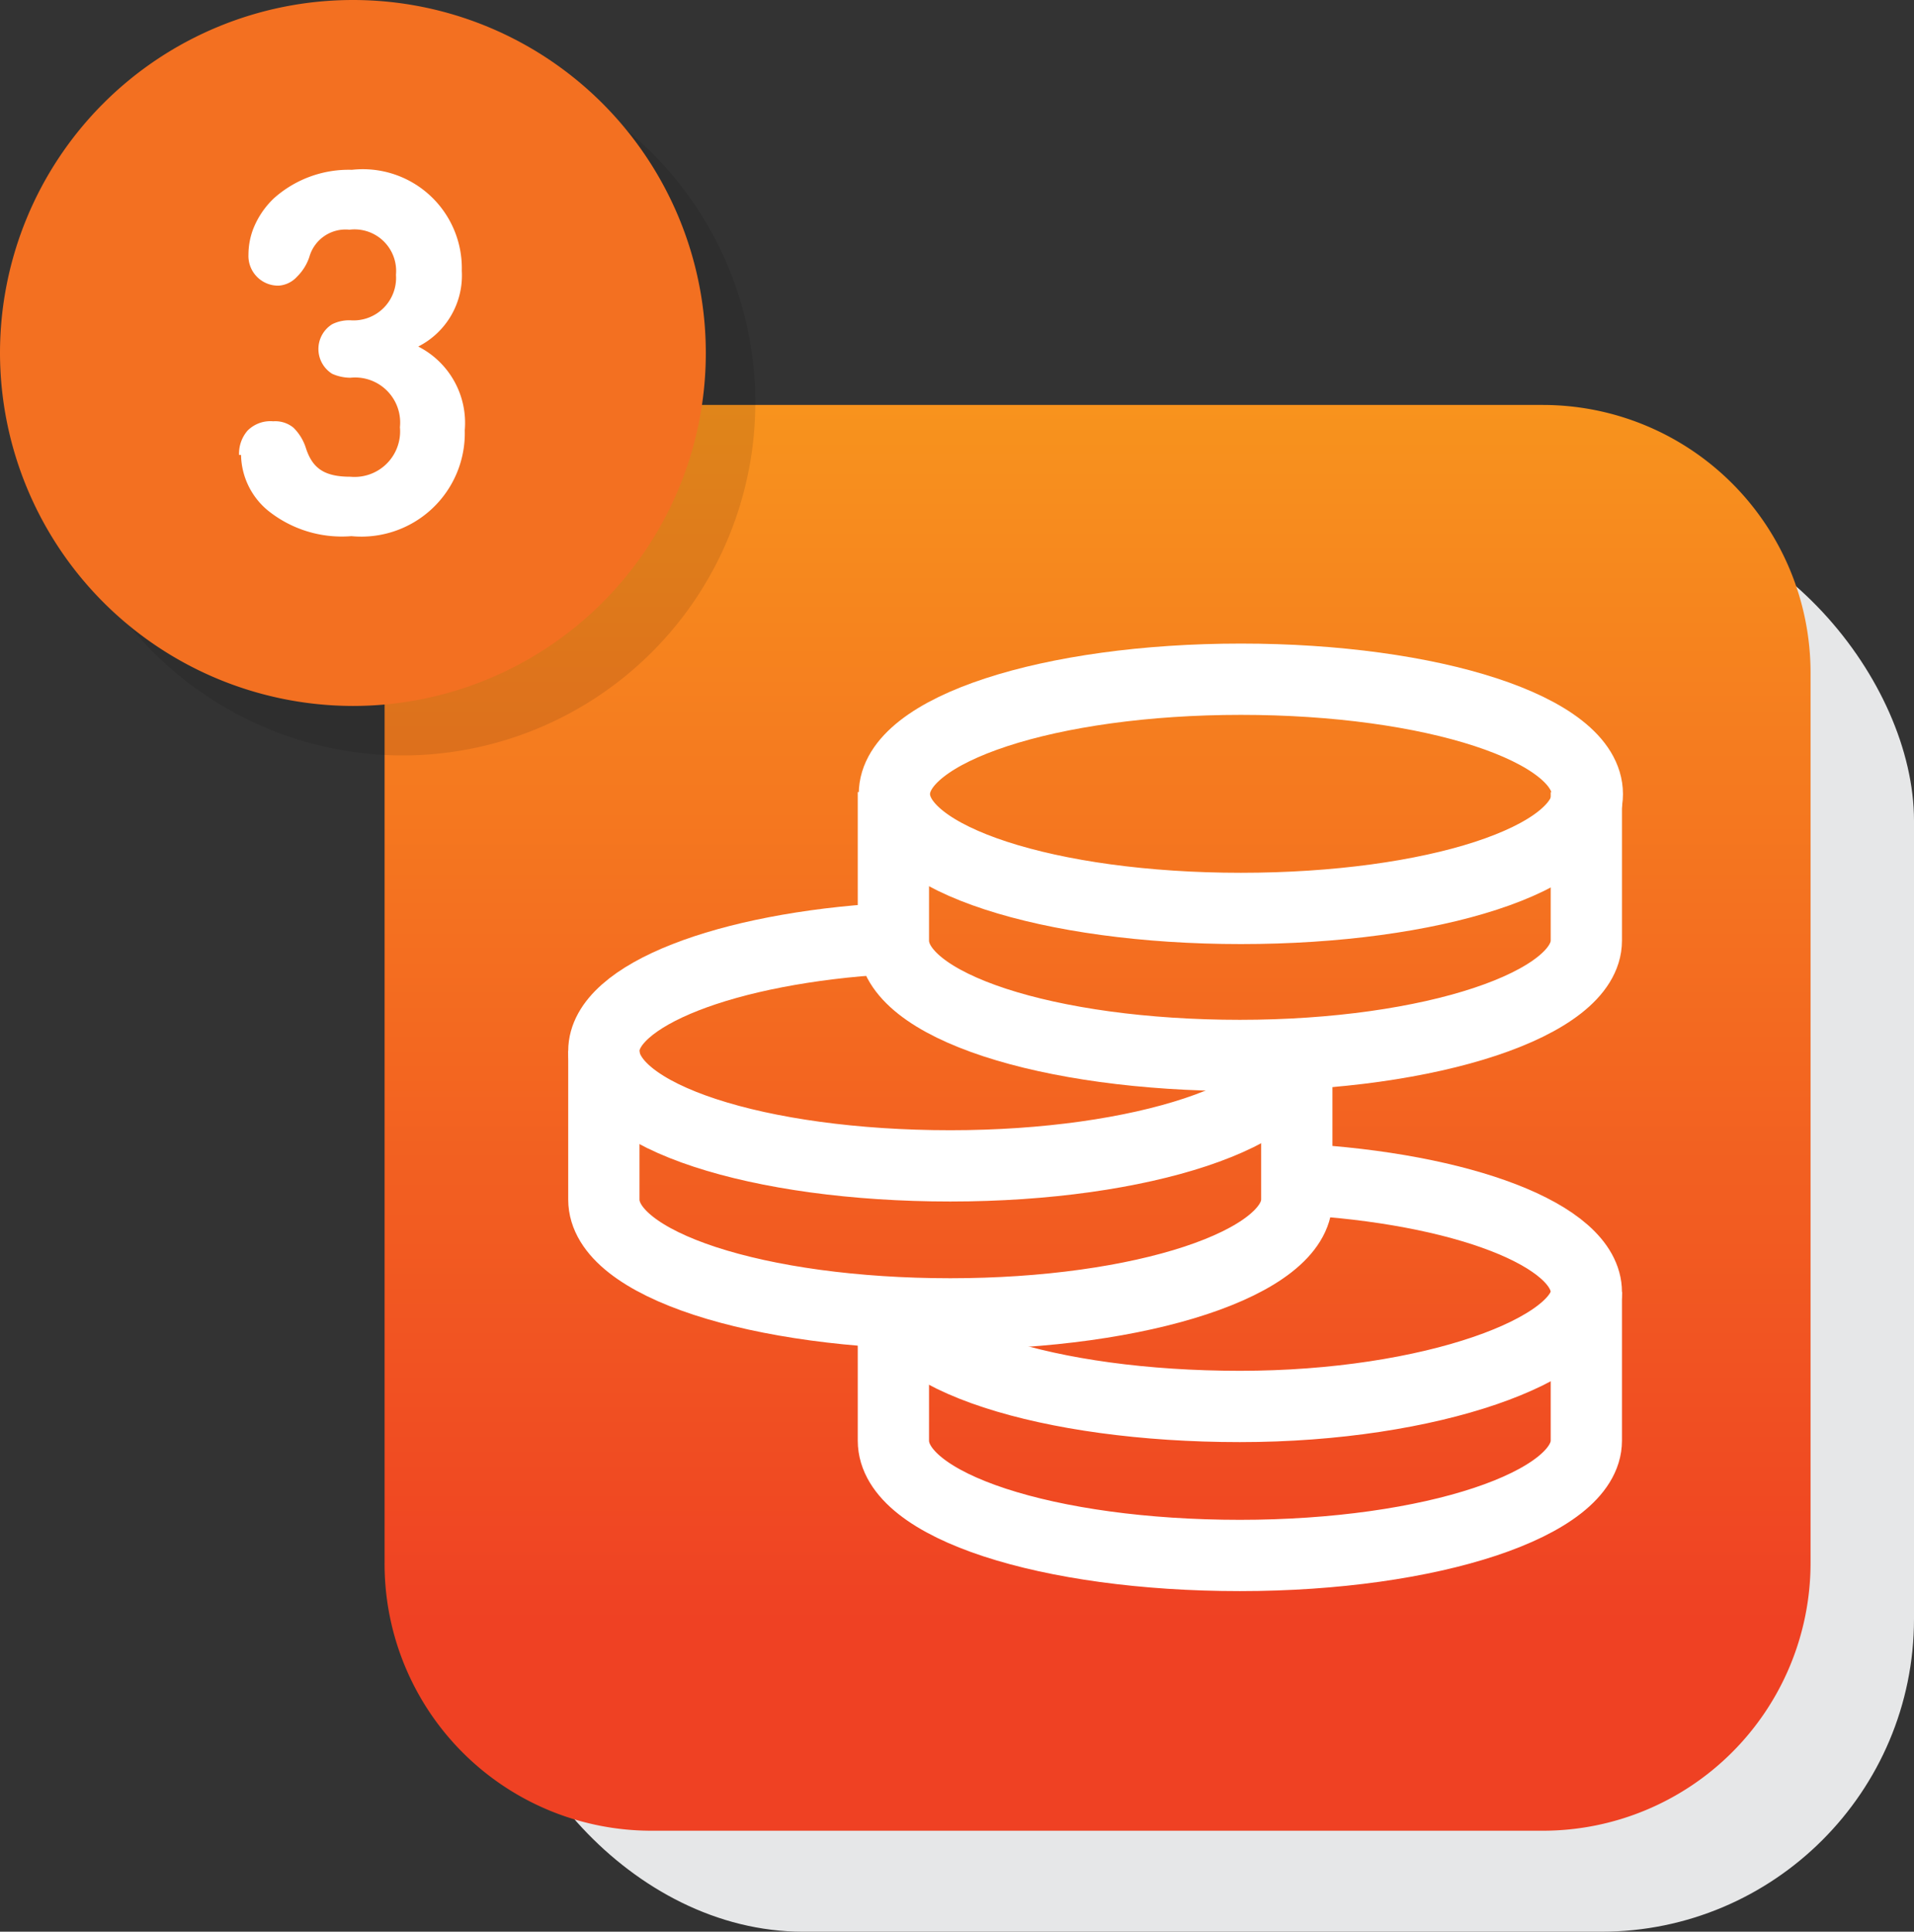<svg xmlns="http://www.w3.org/2000/svg" xmlns:xlink="http://www.w3.org/1999/xlink" viewBox="0 0 38.67 39.02"><rect x="0" y="0" width="38.67" height="39.02" fill="#333333" stroke="none"/><defs><style>.cls-1{fill:#e6e7e8;}.cls-2,.cls-8{fill:#fff;}.cls-3,.cls-4,.cls-6,.cls-7,.cls-8{fill-rule:evenodd;}.cls-3{fill:url(#GradientFill_2);}.cls-4{fill:none;stroke:#fff;stroke-miterlimit:2.61;stroke-width:1.44px;}.cls-5{opacity:0.1;}.cls-7{fill:#f37021;}</style><linearGradient id="GradientFill_2" x1="22.15" y1="7.03" x2="22.15" y2="32.77" gradientUnits="userSpaceOnUse"><stop offset="0" stop-color="#f8971d"/><stop offset="1" stop-color="#ef4123"/></linearGradient></defs><title>uramshuulal</title><g id="Layer_2" data-name="Layer 2"><g id="Layer_1-2" data-name="Layer 1"><rect class="cls-1" x="9.91" y="10.26" width="28.76" height="28.76" rx="6.32" ry="6.32"/><rect class="cls-2" x="8.42" y="8.77" width="27.61" height="27.61" rx="6.07" ry="6.07"/><path class="cls-3" d="M13.17,8.18h18a5.41,5.41,0,0,1,5.41,5.4v18a5.41,5.41,0,0,1-5.41,5.4h-18a5.39,5.39,0,0,1-5.4-5.4v-18a5.39,5.39,0,0,1,5.4-5.4Z"/><path class="cls-4" d="M25.07,13.72c3.85,0,7,1,7,2.32s-3.13,2.31-7,2.31-7-1-7-2.31S21.22,13.72,25.07,13.72Z"/><path class="cls-4" d="M32.05,16v3c0,1.28-3.13,2.32-7,2.32s-7-1-7-2.32V16"/><path class="cls-4" d="M26.2,21.23c0,1.28-3.12,2.32-7,2.32s-7-1-7-2.32c0-1.13,2.48-2.08,5.73-2.27"/><path class="cls-4" d="M26.2,21.23v3c0,1.28-3.12,2.31-7,2.31s-7-1-7-2.31v-3"/><path class="cls-4" d="M26.22,23.82c3.31.18,5.83,1.13,5.83,2.28s-3.13,2.31-7,2.31-7-1-7-2.31"/><path class="cls-4" d="M32.05,26.1v3c0,1.28-3.13,2.32-7,2.32s-7-1-7-2.32v-3"/><g class="cls-5"><path class="cls-6" d="M8.13,15.26A7.13,7.13,0,1,0,1,8.13,7.14,7.14,0,0,0,8.13,15.26Z"/><path class="cls-6" d="M5.87,10.19a1.49,1.49,0,0,0,.54,1.12,2.38,2.38,0,0,0,1.69.52,2.09,2.09,0,0,0,2.29-2.14A1.73,1.73,0,0,0,9.45,8a1.61,1.61,0,0,0,.88-1.53A2,2,0,0,0,8.11,4.43,2.27,2.27,0,0,0,6.54,5a1.72,1.72,0,0,0-.43.64,1.47,1.47,0,0,0-.09.5.6.6,0,0,0,.61.63A.55.55,0,0,0,7,6.59a1,1,0,0,0,.25-.4.76.76,0,0,1,.81-.55A.84.84,0,0,1,9,6.55a.86.86,0,0,1-.92.92.77.77,0,0,0-.37.08.59.59,0,0,0,0,1,.91.91,0,0,0,.37.08.91.91,0,0,1,1,1,.92.92,0,0,1-1,1c-.54,0-.77-.18-.9-.58a1,1,0,0,0-.25-.41.58.58,0,0,0-.41-.13A.65.65,0,0,0,6,9.7a.71.71,0,0,0-.17.49Z"/></g><path class="cls-7" d="M7.13,14.26A7.13,7.13,0,1,0,0,7.13,7.14,7.14,0,0,0,7.13,14.26Z"/><path class="cls-8" d="M4.87,9.19a1.49,1.49,0,0,0,.54,1.12,2.38,2.38,0,0,0,1.69.52A2.09,2.09,0,0,0,9.39,8.69,1.73,1.73,0,0,0,8.45,7a1.61,1.61,0,0,0,.88-1.53A2,2,0,0,0,7.11,3.43,2.27,2.27,0,0,0,5.54,4a1.72,1.72,0,0,0-.43.64,1.47,1.47,0,0,0-.09.5.6.6,0,0,0,.61.63A.55.55,0,0,0,6,5.59a1,1,0,0,0,.25-.4.76.76,0,0,1,.81-.55A.84.84,0,0,1,8,5.55a.86.86,0,0,1-.92.92.77.77,0,0,0-.37.08.59.59,0,0,0,0,1,.91.91,0,0,0,.37.08.91.91,0,0,1,1,1,.92.92,0,0,1-1,1c-.54,0-.77-.18-.9-.58a1,1,0,0,0-.25-.41.58.58,0,0,0-.41-.13A.65.65,0,0,0,5,8.7a.71.71,0,0,0-.17.49Z"/></g></g></svg>
